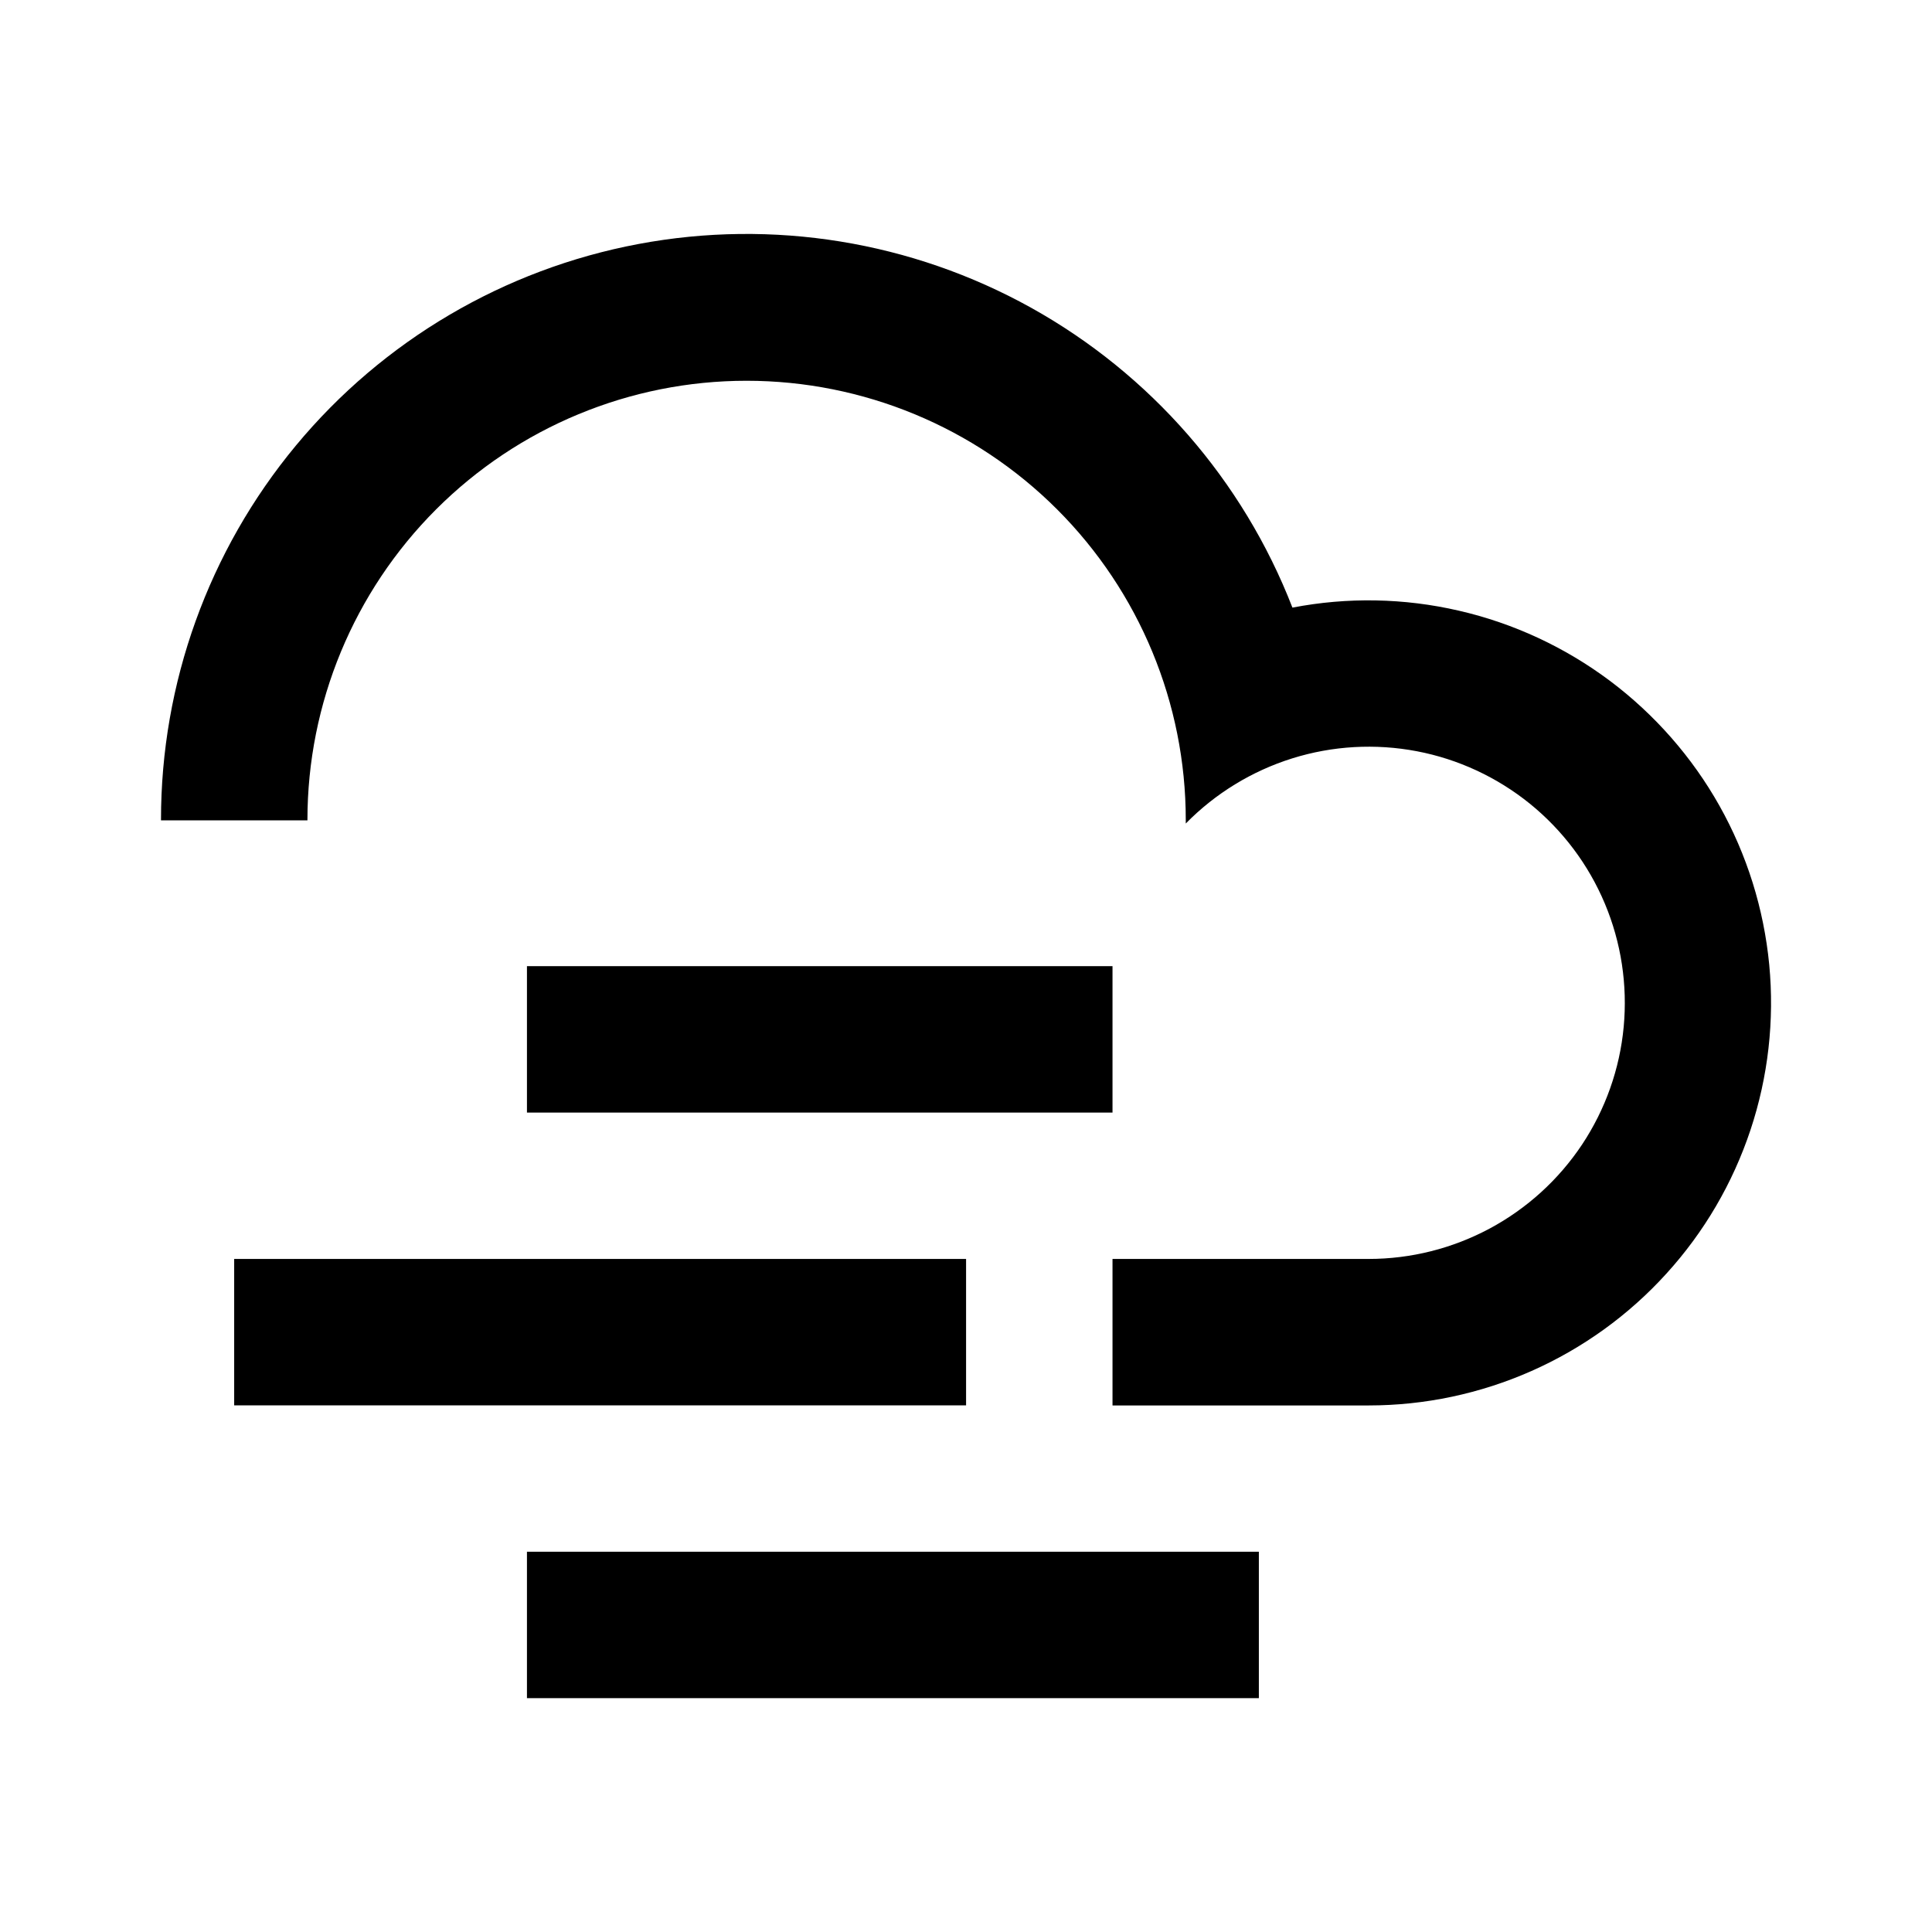 <svg xmlns="http://www.w3.org/2000/svg" fill="none" viewBox="0 0 24 24">
  <path fill="#000" d="M13.82 17.458v-1.819h3.182c.525 0 1.041-.13 1.504-.378.462-.248.856-.606 1.147-1.043.29-.437.468-.939.517-1.461.049-.522-.031-1.049-.234-1.532-.203-.484-.523-.91-.93-1.24-.408-.33-.891-.555-1.406-.653-.515-.098-1.047-.068-1.548.089-.501.157-.955.435-1.322.809v-.045c0-1.447-.575-2.834-1.598-3.857-1.023-1.023-2.411-1.598-3.858-1.598-1.447 0-2.834.575-3.857 1.598-1.023 1.023-1.598 2.411-1.598 3.857v.006H2v-.006c-.001-1.697.591-3.342 1.674-4.648 1.083-1.307 2.59-2.193 4.258-2.506 1.668-.313 3.393-.033 4.877.792 1.483.825 2.632 2.143 3.246 3.725.684-.132 1.388-.119 2.067.038.679.156 1.317.453 1.875.87.557.418 1.022.947 1.363 1.554.341.607.551 1.279.618 1.973.066.693-.013 1.393-.233 2.054-.22.661-.575 1.269-1.044 1.784-.468.516-1.039.928-1.676 1.21s-1.326.428-2.022.428h-3.182Zm-7.274 1.818h9.092v1.819H6.546v-1.819Zm0-7.274h7.274v1.819H6.546v-1.819Zm-3.637 3.637h9.092v1.819H2.909v-1.819Z"/>
</svg>
